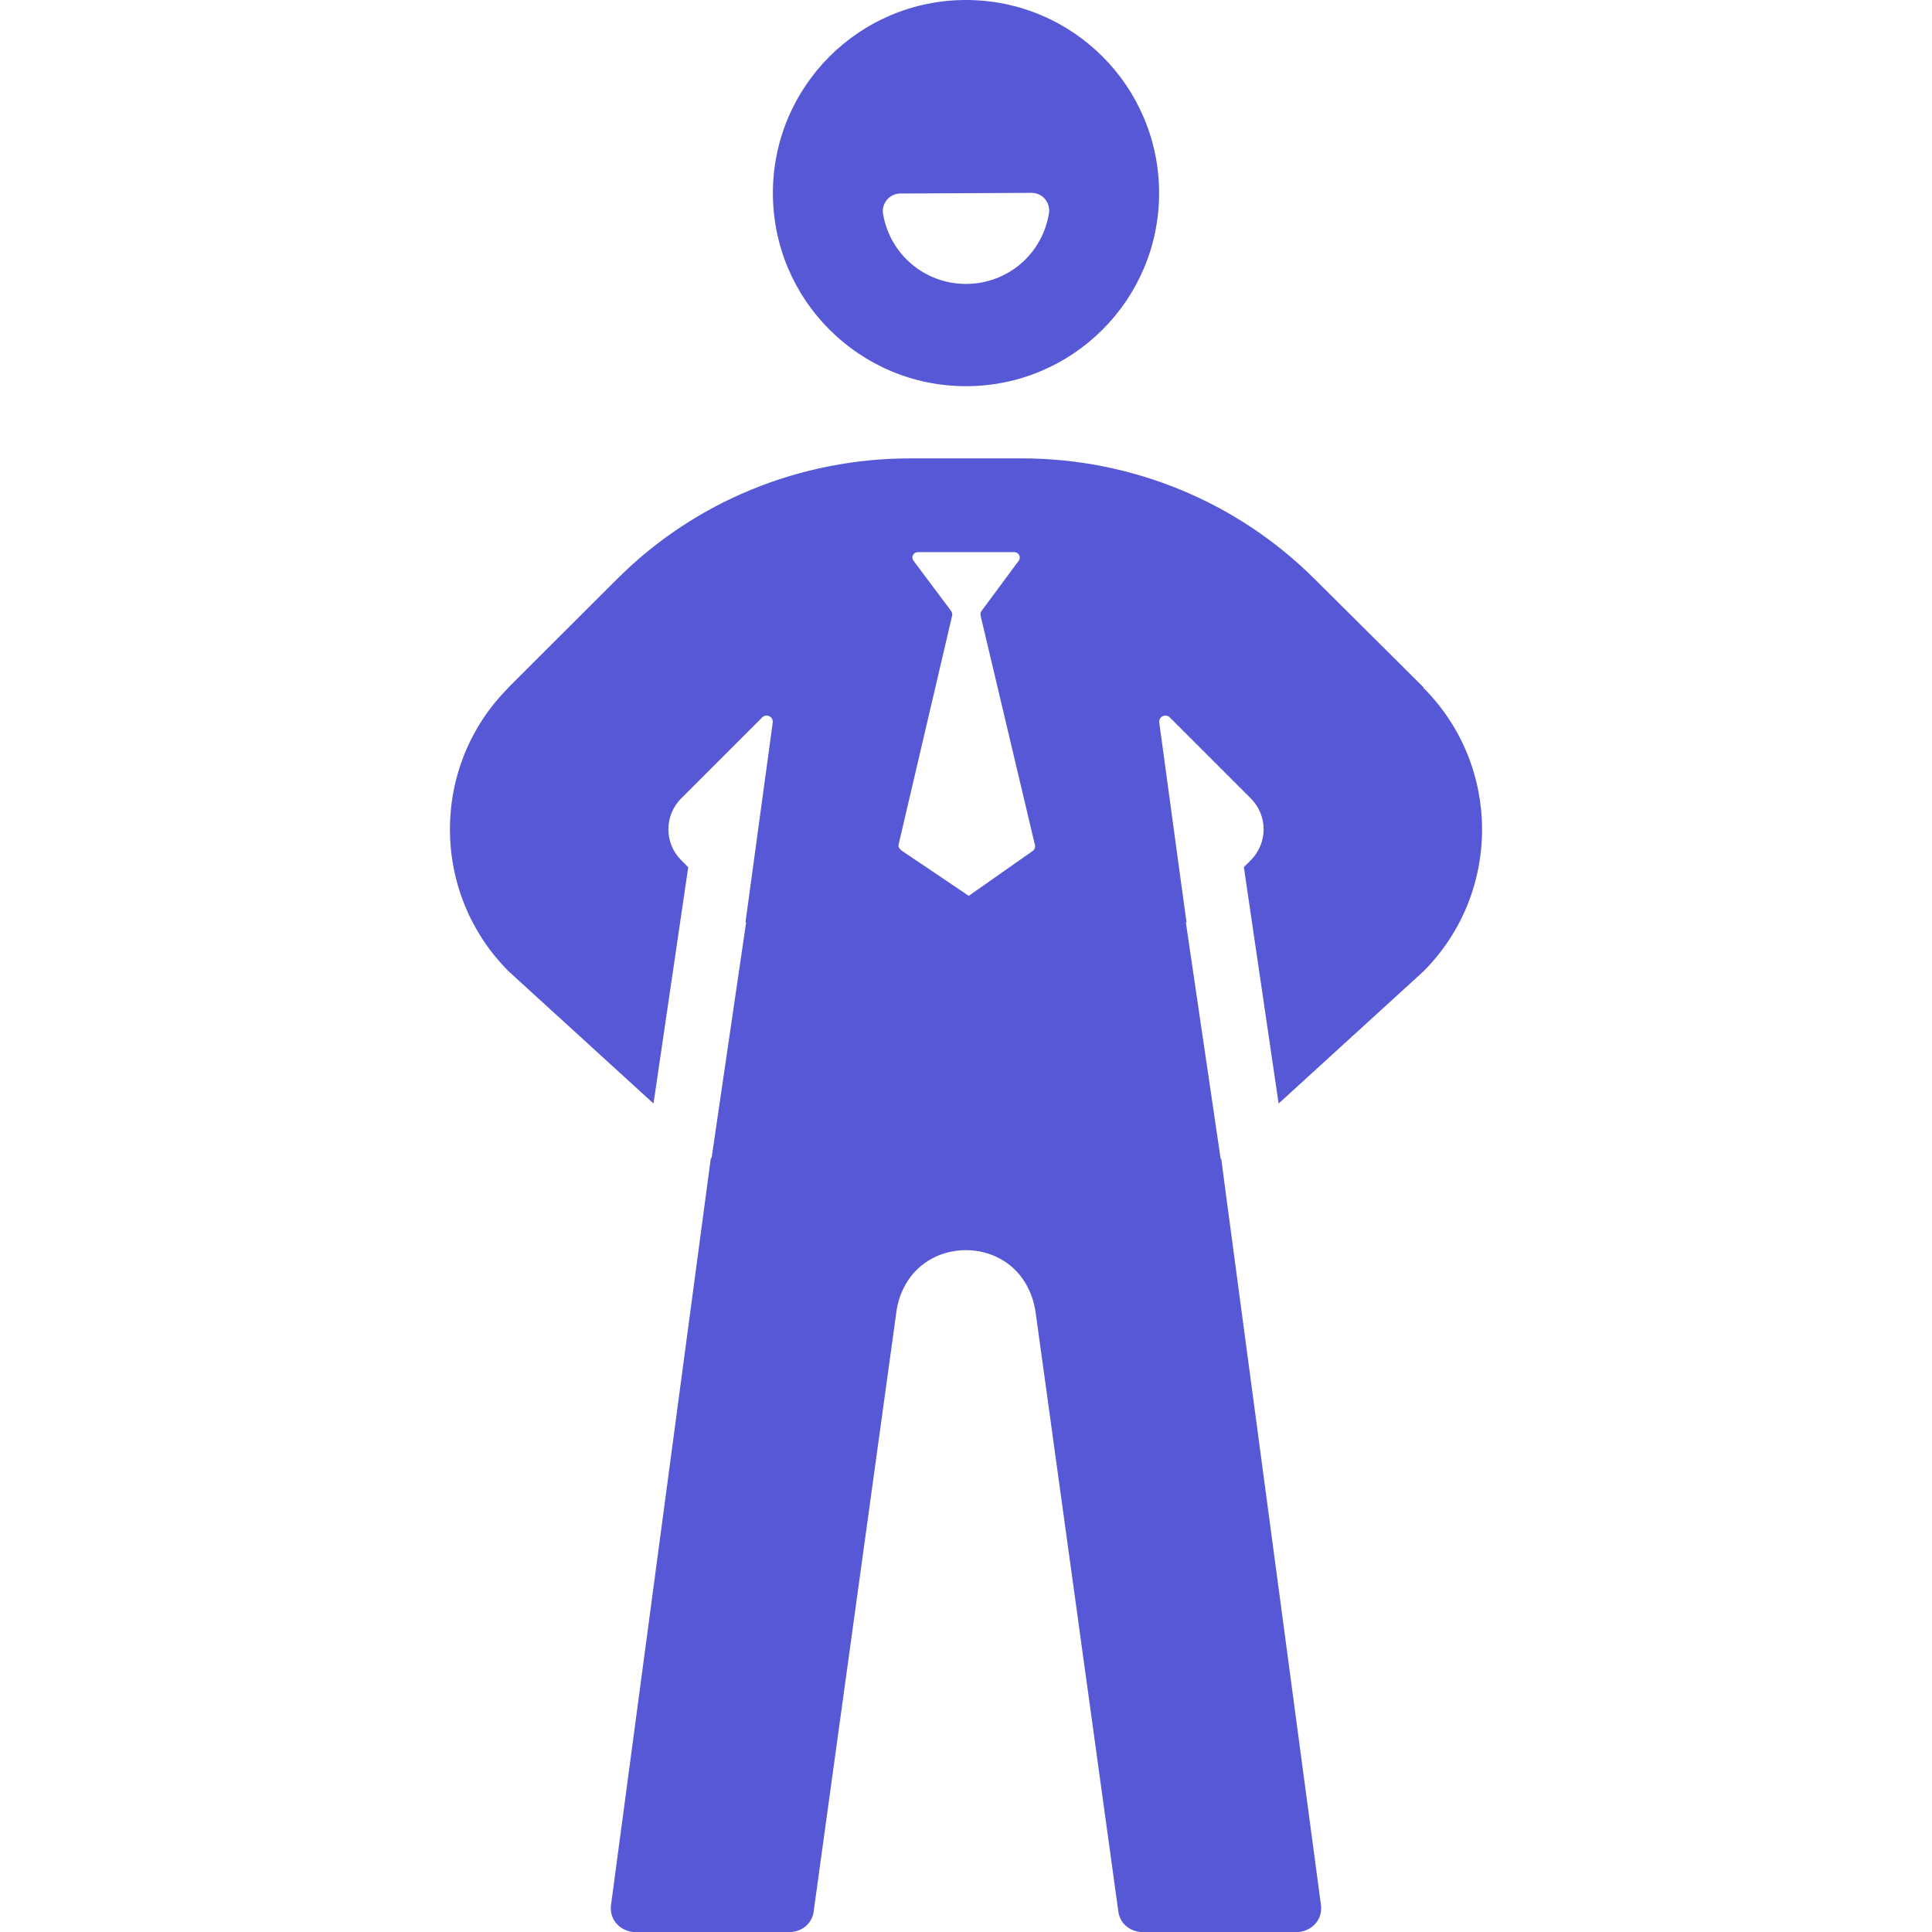 <?xml version="1.0" encoding="UTF-8" standalone="no"?>
<svg
   xmlns:dc="http://purl.org/dc/elements/1.1/"
   xmlns:cc="http://creativecommons.org/ns#"
   xmlns:rdf="http://www.w3.org/1999/02/22-rdf-syntax-ns#"
   xmlns:svg="http://www.w3.org/2000/svg"
   xmlns="http://www.w3.org/2000/svg"
   xmlns:sodipodi="http://sodipodi.sourceforge.net/DTD/sodipodi-0.dtd"
   xmlns:inkscape="http://www.inkscape.org/namespaces/inkscape"
   width="371"
   height="371"
   version="1.1"
   id="svg13"
   sodipodi:docname="confident.svg"
   inkscape:version="0.92.3 (2405546, 2018-03-11)">
  <defs
     id="defs17" />
  <sodipodi:namedview
     pagecolor="#ffffff"
     bordercolor="#666666"
     borderopacity="1"
     objecttolerance="10"
     gridtolerance="10"
     guidetolerance="10"
     inkscape:pageopacity="0"
     inkscape:pageshadow="2"
     inkscape:window-width="1533"
     inkscape:window-height="845"
     id="namedview15"
     showgrid="false"
     inkscape:zoom="0.6361186"
     inkscape:cx="-617.80933"
     inkscape:cy="185.5"
     inkscape:window-x="67"
     inkscape:window-y="27"
     inkscape:window-maximized="1"
     inkscape:current-layer="svg13" />
  <g
     id="g5">
    <title
       id="title2">background</title>
    <rect
       fill="none"
       id="canvas_background"
       height="373"
       width="373"
       y="-1"
       x="-1" />
  </g>
  <g
     id="g11"
     style="fill:#5758d5;fill-opacity:1">
    <title
       id="title7">Layer 1</title>
    <path
       id="svg_10"
       d="m185.499,0c-20.479,0 -37.08,16.6 -37.08,37.08c0,20.479 16.602,37.078 37.08,37.078c20.48,0 37.082,-16.6 37.082,-37.078c0,-20.48 -16.602,-37.08 -37.082,-37.08zm15.931,40.942c-1.26,7.867 -7.965,13.578 -15.939,13.578c-7.9,0 -14.592,-5.645 -15.912,-13.42c-0.168,-0.977 0.105,-1.979 0.742,-2.736s1.574,-1.199 2.566,-1.203l25.191,-0.129c1.021,0.002 1.934,0.424 2.58,1.178c0.645,0.753 0.926,1.751 0.772,2.732z"
       style="fill:#5758d5;fill-opacity:1" />
    <path
       id="svg_11"
       d="m235.642,231.064l-1.131,-8.572l-0.105,0.08l-6.68,-45.402l0.113,-0.115l-1.176,-8.553l-4.049,-29.727c-0.158,-1.146 1.215,-1.82 2.025,-1.01l15.549,15.547c3.283,3.285 3.283,8.594 0,11.879l-1.33,1.33l6.674,45.389l27.797,-25.365c15.029,-15.051 15.029,-39.443 0,-54.473l0.047,-0.068l-20.904,-20.787c-14.939,-14.92 -35.168,-23.195 -56.273,-23.195l-21.397,0c-21.105,0 -41.355,8.218 -56.271,23.138l-20.903,20.862l0.043,0c-15.029,15 -15.029,39.445 0,54.498l27.82,25.385l6.67,-45.37l-1.346,-1.347c-3.285,-3.285 -3.285,-8.593 0,-11.878l15.547,-15.547c0.809,-0.809 2.182,-0.136 2.023,1.011l-5.225,38.278l0.111,0.111l-6.633,45.258l-0.127,-0.119l-19.176,143.512c-0.383,2.879 1.867,5.208 4.77,5.208l29.363,0c2.408,0 4.432,-1.52 4.77,-3.902l15.908,-115.318c0.27,-1.957 0.922,-3.739 1.867,-5.358c5.018,-8.527 17.955,-8.495 22.949,0.032c0.945,1.619 1.6,3.479 1.891,5.44l15.906,115.194c0.34,2.385 2.365,3.912 4.771,3.912l29.361,0c2.902,0 5.152,-2.328 4.77,-5.207l-18.019,-134.751zm-37.356,-67.641l-12.256,8.604l-12.771,-8.604c-0.377,-0.262 -0.822,-0.73 -0.717,-1.18l10.305,-44.066c0.076,-0.32 -0.061,-0.658 -0.256,-0.924l-7.156,-9.556c-0.547,-0.742 -0.049,-1.675 0.875,-1.675l18.395,0c0.924,0 1.453,0.933 0.906,1.675l-7.121,9.614c-0.199,0.266 -0.268,0.576 -0.189,0.896l10.434,44.051c0.108,0.45 -0.072,0.904 -0.449,1.165z"
       style="fill:#5758d5;fill-opacity:1" />
  </g>
</svg>
